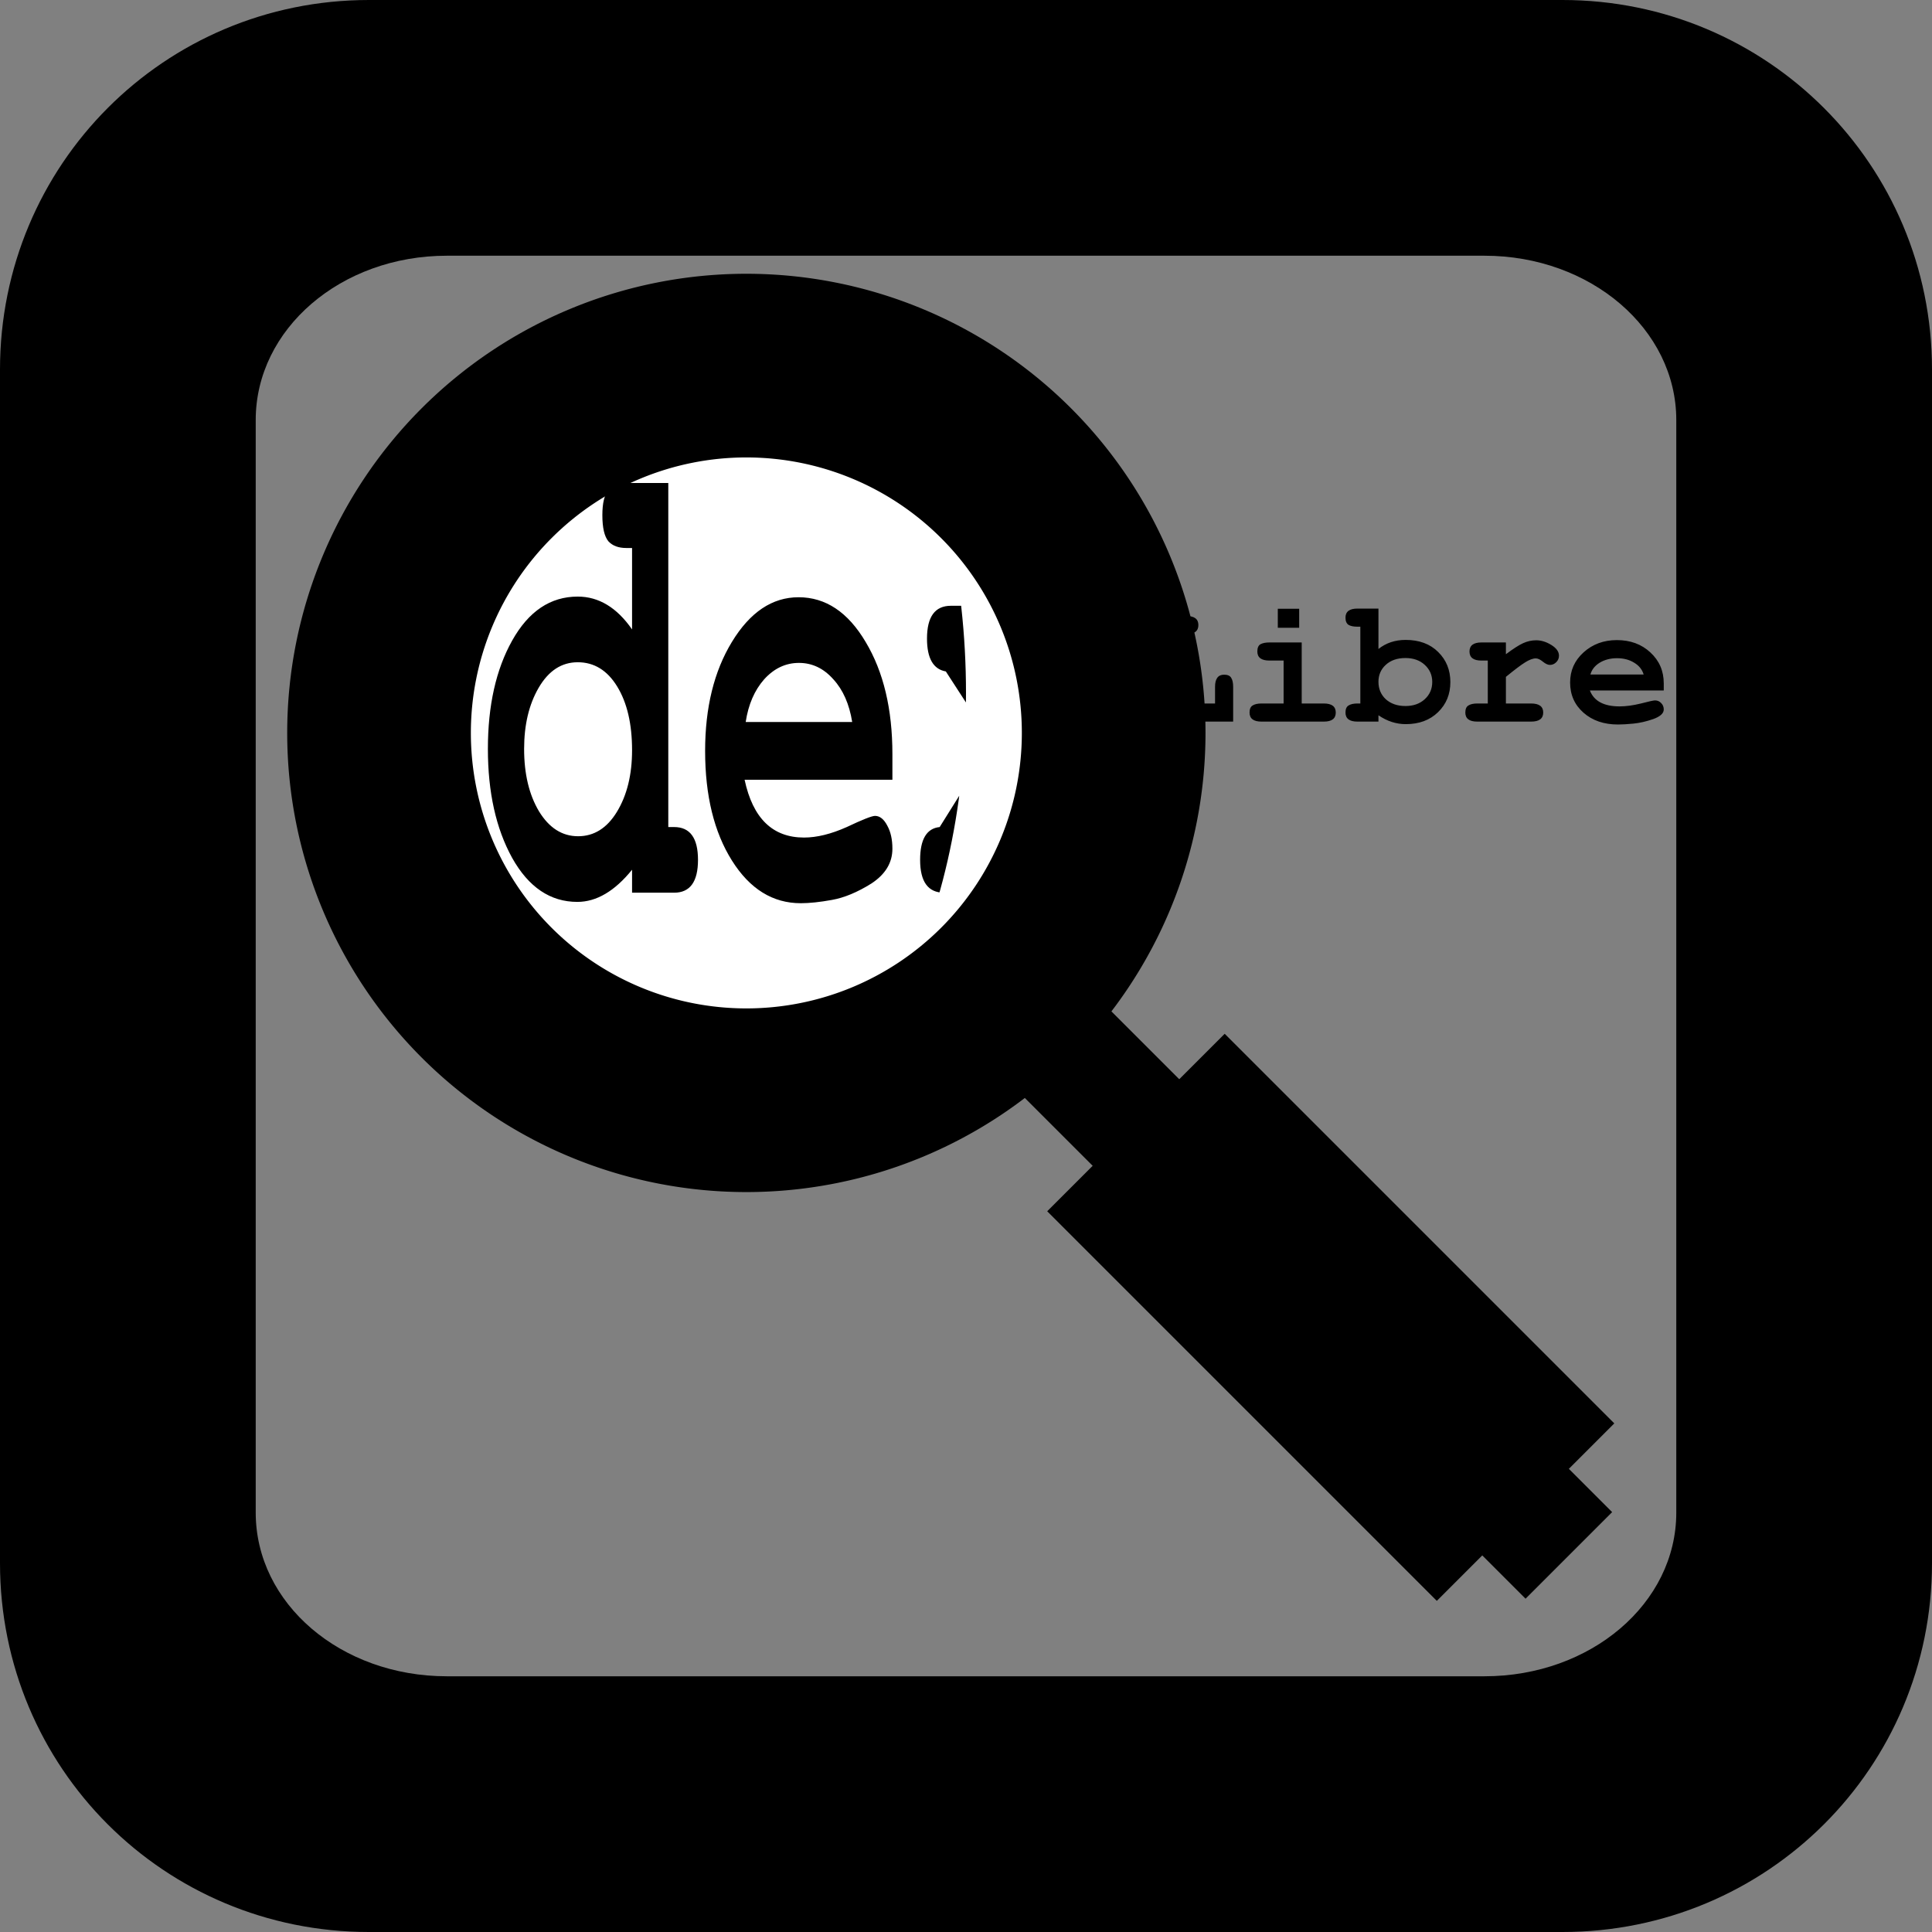 <?xml version="1.0" encoding="UTF-8" standalone="no"?>
<!-- Created with Inkscape (http://www.inkscape.org/) -->
<svg
   xmlns:dc="http://purl.org/dc/elements/1.1/"
   xmlns:cc="http://web.resource.org/cc/"
   xmlns:rdf="http://www.w3.org/1999/02/22-rdf-syntax-ns#"
   xmlns:svg="http://www.w3.org/2000/svg"
   xmlns="http://www.w3.org/2000/svg"
   xmlns:sodipodi="http://sodipodi.sourceforge.net/DTD/sodipodi-0.dtd"
   xmlns:inkscape="http://www.inkscape.org/namespaces/inkscape"
   width="64px"
   height="64px"
   id="svg2175"
   sodipodi:version="0.32"
   inkscape:version="0.44.1"
   sodipodi:docbase="/project/terry/Image/Art/Original/SVG"
   sodipodi:docname="fd_sq_icon_study.svg">
  <rect width="100%" height="100%" fill="#808080" stroke="none"/>
  <defs
     id="defs2177">
    <clipPath
       clipPathUnits="userSpaceOnUse"
       id="clipPath8457">
      <path
         sodipodi:type="arc"
         style="opacity:1;color:black;fill:black;fill-opacity:0.522;fill-rule:evenodd;stroke:none;stroke-width:4;stroke-linecap:round;stroke-linejoin:miter;marker:none;marker-start:none;marker-mid:none;marker-end:none;stroke-miterlimit:4;stroke-dasharray:none;stroke-dashoffset:0;stroke-opacity:1;visibility:visible;display:block"
         id="path8452"
         sodipodi:cx="85"
         sodipodi:cy="23"
         sodipodi:rx="5"
         sodipodi:ry="5"
         d="M 90 23 A 5 5 0 1 1  80,23 A 5 5 0 1 1  90 23 z"
         transform="translate(-1,1)" />
    </clipPath>
    <clipPath
       clipPathUnits="userSpaceOnUse"
       id="clipPath8475">
      <path
         sodipodi:type="arc"
         style="opacity:1;color:black;fill:white;fill-opacity:1;fill-rule:evenodd;stroke:none;stroke-width:4;stroke-linecap:round;stroke-linejoin:miter;marker:none;marker-start:none;marker-mid:none;marker-end:none;stroke-miterlimit:4;stroke-dasharray:none;stroke-dashoffset:0;stroke-opacity:1;visibility:visible;display:block"
         id="path8472"
         sodipodi:cx="84"
         sodipodi:cy="48"
         sodipodi:rx="4"
         sodipodi:ry="4"
         d="M 88 48 A 4 4 0 1 1  80,48 A 4 4 0 1 1  88 48 z"
         transform="translate(4,4)" />
    </clipPath>
  </defs>
  <sodipodi:namedview
     id="base"
     pagecolor="#ffffff"
     bordercolor="#666666"
     borderopacity="1.0"
     inkscape:pageopacity="0.0"
     inkscape:pageshadow="2"
     inkscape:zoom="3.2077047"
     inkscape:cx="24.380952"
     inkscape:cy="20.994709"
     inkscape:current-layer="layer1"
     showgrid="true"
     inkscape:document-units="px"
     inkscape:grid-bbox="true"
     gridspacingx="1px"
     gridspacingy="1px"
     gridtolerance="10000"
     inkscape:grid-points="true"
     gridempspacing="2"
     inkscape:object-bbox="false"
     inkscape:object-points="false"
     inkscape:object-paths="false"
     inkscape:window-width="852"
     inkscape:window-height="609"
     inkscape:window-x="59"
     inkscape:window-y="17" />
  <g
     id="layer1"
     inkscape:label="Layer 1"
     inkscape:groupmode="layer">
    <path
       style="color:black;fill:black;fill-opacity:1;fill-rule:evenodd;stroke:none;stroke-width:10;stroke-linecap:butt;stroke-linejoin:miter;marker:none;marker-start:none;marker-mid:none;marker-end:none;stroke-miterlimit:4;stroke-dasharray:none;stroke-dashoffset:0;stroke-opacity:1;visibility:visible;display:block;font-size:6"
       d="M 12.22,1.521875e-05 C 5.441,1.521875e-05 3.434375e-05,5.462 3.434375e-05,12.241 L 3.434375e-05,51.78 C 3.434375e-05,58.559 5.441,64 12.22,64 L 51.759,64 C 58.538,64 64,58.559 64,51.78 L 64,12.241 C 64,5.462 58.538,1.521875e-05 51.759,1.521875e-05 L 12.22,1.521875e-05 z M 14.803,8.471 L 49.175,8.471 C 52.69,8.471 55.529,10.901 55.529,13.914 L 55.529,50.107 C 55.529,53.12 52.69,55.529 49.175,55.529 L 14.803,55.529 C 11.289,55.529 8.471,53.12 8.471,50.107 L 8.471,13.914 C 8.471,10.901 11.289,8.471 14.803,8.471 z "
       id="rect3738" />
    <path
       style="font-size:6px;font-style:normal;font-variant:normal;font-weight:bold;font-stretch:normal;text-align:center;line-height:100%;writing-mode:lr-tb;text-anchor:middle;fill:black;fill-opacity:1;stroke:none;stroke-width:1pt;stroke-linecap:butt;stroke-linejoin:miter;stroke-opacity:1;font-family:FreeMono"
       d="M 17.782,23.388 C 17.97,23.388 18.13,23.366 18.262,23.322 C 18.398,23.274 18.494,23.224 18.55,23.172 C 18.606,23.116 18.662,23.066 18.718,23.022 C 18.778,22.974 18.834,22.95 18.886,22.95 C 18.966,22.95 19.036,22.98 19.096,23.04 C 19.156,23.1 19.186,23.17 19.186,23.25 C 19.186,23.422 19.048,23.588 18.772,23.748 C 18.5,23.908 18.164,23.988 17.764,23.988 C 17.256,23.988 16.834,23.84 16.498,23.544 C 16.166,23.244 16,22.866 16,22.41 L 16,22.014 C 16,21.534 16.156,21.132 16.468,20.808 C 16.78,20.484 17.168,20.322 17.632,20.322 C 17.912,20.322 18.196,20.39 18.484,20.526 L 18.544,20.55 C 18.612,20.454 18.696,20.406 18.796,20.406 C 18.912,20.406 18.99,20.44 19.03,20.508 C 19.074,20.576 19.096,20.674 19.096,20.802 L 19.096,21.306 C 19.096,21.57 18.996,21.702 18.796,21.702 C 18.724,21.702 18.664,21.682 18.616,21.642 C 18.572,21.602 18.544,21.566 18.532,21.534 C 18.524,21.498 18.514,21.448 18.502,21.384 C 18.478,21.264 18.404,21.168 18.28,21.096 C 18.16,21.02 18.048,20.972 17.944,20.952 C 17.84,20.932 17.744,20.922 17.656,20.922 C 17.352,20.922 17.1,21.026 16.9,21.234 C 16.7,21.438 16.6,21.698 16.6,22.014 L 16.6,22.398 C 16.6,22.698 16.706,22.938 16.918,23.118 C 17.134,23.298 17.422,23.388 17.782,23.388 M 21.218,21.204 C 21.642,21.204 22.002,21.34 22.298,21.612 C 22.598,21.884 22.748,22.214 22.748,22.602 C 22.748,22.994 22.598,23.326 22.298,23.598 C 21.998,23.866 21.632,24 21.2,24 C 20.768,24 20.402,23.866 20.102,23.598 C 19.802,23.326 19.652,22.994 19.652,22.602 C 19.652,22.206 19.802,21.874 20.102,21.606 C 20.402,21.338 20.774,21.204 21.218,21.204 M 21.212,21.804 C 20.94,21.804 20.712,21.88 20.528,22.032 C 20.344,22.184 20.252,22.374 20.252,22.602 C 20.252,22.826 20.342,23.016 20.522,23.172 C 20.706,23.324 20.932,23.4 21.2,23.4 C 21.468,23.4 21.692,23.324 21.872,23.172 C 22.056,23.016 22.148,22.826 22.148,22.602 C 22.148,22.378 22.056,22.19 21.872,22.038 C 21.692,21.882 21.472,21.804 21.212,21.804 M 26.279,23.304 C 26.543,23.304 26.675,23.404 26.675,23.604 C 26.675,23.804 26.543,23.904 26.279,23.904 L 25.583,23.904 L 25.583,23.694 C 25.295,23.89 24.993,23.988 24.677,23.988 C 24.229,23.988 23.869,23.854 23.597,23.586 C 23.329,23.318 23.195,22.986 23.195,22.59 C 23.195,22.194 23.329,21.864 23.597,21.6 C 23.869,21.332 24.231,21.198 24.683,21.198 C 25.031,21.198 25.331,21.298 25.583,21.498 L 25.583,20.754 L 25.487,20.754 C 25.359,20.754 25.261,20.734 25.193,20.694 C 25.125,20.65 25.091,20.57 25.091,20.454 C 25.091,20.342 25.125,20.266 25.193,20.226 C 25.261,20.182 25.359,20.16 25.487,20.16 L 26.183,20.16 L 26.183,23.304 L 26.279,23.304 M 25.583,22.602 C 25.583,22.362 25.501,22.168 25.337,22.02 C 25.173,21.872 24.955,21.798 24.683,21.798 C 24.415,21.798 24.199,21.876 24.035,22.032 C 23.875,22.184 23.795,22.37 23.795,22.59 C 23.795,22.818 23.877,23.008 24.041,23.16 C 24.209,23.312 24.425,23.388 24.689,23.388 C 24.953,23.388 25.167,23.314 25.331,23.166 C 25.499,23.014 25.583,22.826 25.583,22.602 M 29.895,23.502 C 29.895,23.63 29.779,23.736 29.547,23.82 C 29.315,23.9 29.097,23.95 28.893,23.97 C 28.693,23.99 28.521,24 28.377,24 C 27.913,24 27.533,23.87 27.237,23.61 C 26.941,23.35 26.793,23.016 26.793,22.608 C 26.793,22.212 26.941,21.88 27.237,21.612 C 27.537,21.34 27.905,21.204 28.341,21.204 C 28.789,21.204 29.159,21.34 29.451,21.612 C 29.747,21.884 29.895,22.226 29.895,22.638 L 29.895,22.872 L 27.447,22.872 C 27.583,23.224 27.911,23.4 28.431,23.4 C 28.643,23.4 28.879,23.368 29.139,23.304 C 29.399,23.236 29.555,23.202 29.607,23.202 C 29.687,23.202 29.755,23.232 29.811,23.292 C 29.867,23.348 29.895,23.418 29.895,23.502 M 27.465,22.344 L 29.229,22.344 C 29.181,22.18 29.077,22.05 28.917,21.954 C 28.757,21.854 28.567,21.804 28.347,21.804 C 28.127,21.804 27.935,21.854 27.771,21.954 C 27.611,22.054 27.509,22.184 27.465,22.344 M 31.417,21.282 C 31.681,21.282 31.813,21.38 31.813,21.576 C 31.813,21.692 31.761,21.784 31.657,21.852 L 32.023,22.146 L 32.389,21.846 C 32.285,21.774 32.233,21.688 32.233,21.588 C 32.233,21.384 32.365,21.282 32.629,21.282 L 33.175,21.282 C 33.443,21.282 33.577,21.382 33.577,21.582 C 33.577,21.762 33.471,21.862 33.259,21.882 L 32.467,22.542 L 33.379,23.304 C 33.595,23.316 33.703,23.416 33.703,23.604 C 33.703,23.804 33.571,23.904 33.307,23.904 L 32.635,23.904 C 32.367,23.904 32.233,23.802 32.233,23.598 C 32.233,23.446 32.313,23.348 32.473,23.304 L 32.023,22.938 L 31.585,23.304 C 31.737,23.368 31.813,23.466 31.813,23.598 C 31.813,23.802 31.681,23.904 31.417,23.904 L 30.751,23.904 C 30.487,23.904 30.355,23.804 30.355,23.604 C 30.355,23.416 30.463,23.316 30.679,23.304 L 31.549,22.536 L 30.781,21.882 C 30.573,21.862 30.469,21.762 30.469,21.582 C 30.469,21.382 30.601,21.282 30.865,21.282 L 31.417,21.282 M 40.55,22.35 C 40.666,22.35 40.744,22.384 40.784,22.452 C 40.828,22.52 40.85,22.62 40.85,22.752 L 40.85,23.904 L 38.018,23.904 C 37.754,23.904 37.622,23.804 37.622,23.604 C 37.622,23.488 37.656,23.41 37.724,23.37 C 37.792,23.326 37.89,23.304 38.018,23.304 L 38.36,23.304 L 38.36,21.006 L 38.018,21.006 C 37.754,21.006 37.622,20.906 37.622,20.706 C 37.622,20.59 37.656,20.512 37.724,20.472 C 37.792,20.428 37.89,20.406 38.018,20.406 L 39.302,20.406 C 39.566,20.406 39.698,20.506 39.698,20.706 C 39.698,20.906 39.566,21.006 39.302,21.006 L 38.96,21.006 L 38.96,23.304 L 40.25,23.304 L 40.25,22.752 C 40.25,22.484 40.35,22.35 40.55,22.35 M 43.853,23.304 C 44.117,23.304 44.249,23.404 44.249,23.604 C 44.249,23.804 44.117,23.904 43.853,23.904 L 41.789,23.904 C 41.525,23.904 41.393,23.804 41.393,23.604 C 41.393,23.488 41.427,23.41 41.495,23.37 C 41.563,23.326 41.661,23.304 41.789,23.304 L 42.521,23.304 L 42.521,21.882 L 42.053,21.882 C 41.785,21.882 41.651,21.782 41.651,21.582 C 41.651,21.462 41.685,21.382 41.753,21.342 C 41.825,21.302 41.925,21.282 42.053,21.282 L 43.121,21.282 L 43.121,23.304 L 43.853,23.304 M 43.037,20.166 L 43.037,20.796 L 42.329,20.796 L 42.329,20.166 L 43.037,20.166 M 44.571,20.46 C 44.571,20.26 44.703,20.16 44.967,20.16 L 45.663,20.16 L 45.663,21.498 C 45.915,21.298 46.215,21.198 46.563,21.198 C 47.015,21.198 47.375,21.332 47.643,21.6 C 47.911,21.864 48.045,22.196 48.045,22.596 C 48.045,22.996 47.909,23.328 47.637,23.592 C 47.365,23.856 47.009,23.988 46.569,23.988 C 46.249,23.988 45.947,23.89 45.663,23.694 L 45.663,23.904 L 44.967,23.904 C 44.703,23.904 44.571,23.804 44.571,23.604 C 44.571,23.488 44.605,23.41 44.673,23.37 C 44.741,23.326 44.839,23.304 44.967,23.304 L 45.063,23.304 L 45.063,20.76 L 44.967,20.76 C 44.839,20.76 44.741,20.74 44.673,20.7 C 44.605,20.656 44.571,20.576 44.571,20.46 M 46.557,21.798 C 46.285,21.798 46.067,21.874 45.903,22.026 C 45.743,22.174 45.663,22.36 45.663,22.584 C 45.663,22.82 45.745,23.014 45.909,23.166 C 46.077,23.314 46.293,23.388 46.557,23.388 C 46.817,23.388 47.029,23.314 47.193,23.166 C 47.361,23.014 47.445,22.822 47.445,22.59 C 47.445,22.366 47.363,22.178 47.199,22.026 C 47.035,21.874 46.821,21.798 46.557,21.798 M 50.887,21.21 C 51.055,21.21 51.223,21.262 51.391,21.366 C 51.559,21.47 51.643,21.588 51.643,21.72 C 51.643,21.804 51.613,21.876 51.553,21.936 C 51.493,21.996 51.423,22.026 51.343,22.026 C 51.275,22.026 51.197,21.99 51.109,21.918 C 51.021,21.846 50.943,21.81 50.875,21.81 C 50.779,21.81 50.661,21.854 50.521,21.942 C 50.385,22.026 50.173,22.186 49.885,22.422 L 49.885,23.304 L 50.719,23.304 C 50.987,23.304 51.121,23.404 51.121,23.604 C 51.121,23.804 50.987,23.904 50.719,23.904 L 48.937,23.904 C 48.673,23.904 48.541,23.804 48.541,23.604 C 48.541,23.488 48.575,23.41 48.643,23.37 C 48.711,23.326 48.809,23.304 48.937,23.304 L 49.285,23.304 L 49.285,21.882 L 49.075,21.882 C 48.811,21.882 48.679,21.782 48.679,21.582 C 48.679,21.382 48.811,21.282 49.075,21.282 L 49.885,21.282 L 49.885,21.672 C 50.125,21.492 50.315,21.37 50.455,21.306 C 50.595,21.242 50.739,21.21 50.887,21.21 M 55.114,23.502 C 55.114,23.63 54.998,23.736 54.766,23.82 C 54.534,23.9 54.316,23.95 54.112,23.97 C 53.912,23.99 53.74,24 53.596,24 C 53.132,24 52.752,23.87 52.456,23.61 C 52.16,23.35 52.012,23.016 52.012,22.608 C 52.012,22.212 52.16,21.88 52.456,21.612 C 52.756,21.34 53.124,21.204 53.56,21.204 C 54.008,21.204 54.378,21.34 54.67,21.612 C 54.966,21.884 55.114,22.226 55.114,22.638 L 55.114,22.872 L 52.666,22.872 C 52.802,23.224 53.13,23.4 53.65,23.4 C 53.862,23.4 54.098,23.368 54.358,23.304 C 54.618,23.236 54.774,23.202 54.826,23.202 C 54.906,23.202 54.974,23.232 55.03,23.292 C 55.086,23.348 55.114,23.418 55.114,23.502 M 52.684,22.344 L 54.448,22.344 C 54.4,22.18 54.296,22.05 54.136,21.954 C 53.976,21.854 53.786,21.804 53.566,21.804 C 53.346,21.804 53.154,21.854 52.99,21.954 C 52.83,22.054 52.728,22.184 52.684,22.344"
       id="text8464" />
    <path
       sodipodi:type="arc"
       style="opacity:1;color:black;fill:white;fill-opacity:1;fill-rule:evenodd;stroke:none;stroke-width:4;stroke-linecap:round;stroke-linejoin:miter;marker:none;marker-start:none;marker-mid:none;marker-end:none;stroke-miterlimit:4;stroke-dasharray:none;stroke-dashoffset:0;stroke-opacity:1;visibility:visible;display:block"
       id="path8460"
       sodipodi:cx="24"
       sodipodi:cy="24"
       sodipodi:rx="10"
       sodipodi:ry="10"
       d="M 34 24 A 10 10 0 1 1  14,24 A 10 10 0 1 1  34 24 z"
       transform="matrix(1.179,0,0,1.179,-4.081,-4.504)" />
    <g
       transform="matrix(-0.717,0.717,0.717,0.717,-15.428,35.751)"
       id="g8440"
       style="font-size:5.915">
      <path
         sodipodi:type="arc"
         style="opacity:1;color:black;fill:white;fill-opacity:1;fill-rule:evenodd;stroke:black;stroke-width:6;stroke-linecap:round;stroke-linejoin:miter;marker:none;marker-start:none;marker-mid:none;marker-end:none;stroke-miterlimit:4;stroke-dasharray:none;stroke-dashoffset:0;stroke-opacity:1;visibility:visible;display:block;font-size:5.915"
         id="path8442"
         sodipodi:cx="-36"
         sodipodi:cy="20"
         sodipodi:rx="12"
         sodipodi:ry="12"
         d="M -24 20 A 12 12 0 1 1  -48,20 A 12 12 0 1 1  -24 20 z" />
      <path
         style="fill:none;fill-opacity:0.75;fill-rule:evenodd;stroke:black;stroke-width:8.2;stroke-linecap:butt;stroke-linejoin:miter;stroke-miterlimit:4;stroke-dasharray:none;stroke-opacity:1;font-size:5.915"
         d="M -36,38 L -36,56"
         id="path8444"
         sodipodi:nodetypes="cc" />
      <path
         id="path8446"
         d="M -36,32 L -36,58"
         style="fill:none;fill-opacity:0.75;fill-rule:evenodd;stroke:black;stroke-width:4;stroke-linecap:butt;stroke-linejoin:miter;stroke-miterlimit:4;stroke-dasharray:none;stroke-opacity:1;font-size:5.915"
         sodipodi:nodetypes="cc" />
    </g>
    <path
       style="font-size:6px;font-style:normal;font-variant:normal;font-weight:bold;font-stretch:normal;text-align:center;line-height:100%;writing-mode:lr-tb;text-anchor:middle;fill:black;fill-opacity:1;stroke:none;stroke-width:1pt;stroke-linecap:butt;stroke-linejoin:miter;stroke-opacity:1;font-family:FreeMono"
       d="M 78.668,53.308 C 78.856,53.308 79.016,53.286 79.148,53.242 C 79.284,53.194 79.38,53.144 79.436,53.092 C 79.492,53.036 79.548,52.986 79.604,52.942 C 79.664,52.894 79.72,52.87 79.772,52.87 C 79.852,52.87 79.922,52.9 79.982,52.96 C 80.042,53.02 80.072,53.09 80.072,53.17 C 80.072,53.342 79.934,53.508 79.658,53.668 C 79.386,53.828 79.05,53.908 78.65,53.908 C 78.142,53.908 77.72,53.76 77.384,53.464 C 77.052,53.164 76.886,52.786 76.886,52.33 L 76.886,51.934 C 76.886,51.454 77.042,51.052 77.354,50.728 C 77.666,50.404 78.054,50.242 78.518,50.242 C 78.798,50.242 79.082,50.31 79.37,50.446 L 79.43,50.47 C 79.498,50.374 79.582,50.326 79.682,50.326 C 79.798,50.326 79.876,50.36 79.916,50.428 C 79.96,50.496 79.982,50.594 79.982,50.722 L 79.982,51.226 C 79.982,51.49 79.882,51.622 79.682,51.622 C 79.61,51.622 79.55,51.602 79.502,51.562 C 79.458,51.522 79.43,51.486 79.418,51.454 C 79.41,51.418 79.4,51.368 79.388,51.304 C 79.364,51.184 79.29,51.088 79.166,51.016 C 79.046,50.94 78.934,50.892 78.83,50.872 C 78.726,50.852 78.63,50.842 78.542,50.842 C 78.238,50.842 77.986,50.946 77.786,51.154 C 77.586,51.358 77.486,51.618 77.486,51.934 L 77.486,52.318 C 77.486,52.618 77.592,52.858 77.804,53.038 C 78.02,53.218 78.308,53.308 78.668,53.308 M 82.103,51.124 C 82.527,51.124 82.887,51.26 83.183,51.532 C 83.483,51.804 83.633,52.134 83.633,52.522 C 83.633,52.914 83.483,53.246 83.183,53.518 C 82.883,53.786 82.517,53.92 82.085,53.92 C 81.653,53.92 81.287,53.786 80.987,53.518 C 80.687,53.246 80.537,52.914 80.537,52.522 C 80.537,52.126 80.687,51.794 80.987,51.526 C 81.287,51.258 81.659,51.124 82.103,51.124 M 82.097,51.724 C 81.825,51.724 81.597,51.8 81.413,51.952 C 81.229,52.104 81.137,52.294 81.137,52.522 C 81.137,52.746 81.227,52.936 81.407,53.092 C 81.591,53.244 81.817,53.32 82.085,53.32 C 82.353,53.32 82.577,53.244 82.757,53.092 C 82.941,52.936 83.033,52.746 83.033,52.522 C 83.033,52.298 82.941,52.11 82.757,51.958 C 82.577,51.802 82.357,51.724 82.097,51.724 M 87.165,53.224 C 87.429,53.224 87.561,53.324 87.561,53.524 C 87.561,53.724 87.429,53.824 87.165,53.824 L 86.469,53.824 L 86.469,53.614 C 86.181,53.81 85.879,53.908 85.563,53.908 C 85.115,53.908 84.755,53.774 84.483,53.506 C 84.215,53.238 84.081,52.906 84.081,52.51 C 84.081,52.114 84.215,51.784 84.483,51.52 C 84.755,51.252 85.117,51.118 85.569,51.118 C 85.917,51.118 86.217,51.218 86.469,51.418 L 86.469,50.674 L 86.373,50.674 C 86.245,50.674 86.147,50.654 86.079,50.614 C 86.011,50.57 85.977,50.49 85.977,50.374 C 85.977,50.262 86.011,50.186 86.079,50.146 C 86.147,50.102 86.245,50.08 86.373,50.08 L 87.069,50.08 L 87.069,53.224 L 87.165,53.224 M 86.469,52.522 C 86.469,52.282 86.387,52.088 86.223,51.94 C 86.059,51.792 85.841,51.718 85.569,51.718 C 85.301,51.718 85.085,51.796 84.921,51.952 C 84.761,52.104 84.681,52.29 84.681,52.51 C 84.681,52.738 84.763,52.928 84.927,53.08 C 85.095,53.232 85.311,53.308 85.575,53.308 C 85.839,53.308 86.053,53.234 86.217,53.086 C 86.385,52.934 86.469,52.746 86.469,52.522 M 90.781,53.422 C 90.781,53.55 90.665,53.656 90.433,53.74 C 90.201,53.82 89.983,53.87 89.779,53.89 C 89.579,53.91 89.407,53.92 89.263,53.92 C 88.799,53.92 88.419,53.79 88.123,53.53 C 87.827,53.27 87.679,52.936 87.679,52.528 C 87.679,52.132 87.827,51.8 88.123,51.532 C 88.423,51.26 88.791,51.124 89.227,51.124 C 89.675,51.124 90.045,51.26 90.337,51.532 C 90.633,51.804 90.781,52.146 90.781,52.558 L 90.781,52.792 L 88.333,52.792 C 88.469,53.144 88.797,53.32 89.317,53.32 C 89.529,53.32 89.765,53.288 90.025,53.224 C 90.285,53.156 90.441,53.122 90.493,53.122 C 90.573,53.122 90.641,53.152 90.697,53.212 C 90.753,53.268 90.781,53.338 90.781,53.422 M 88.351,52.264 L 90.115,52.264 C 90.067,52.1 89.963,51.97 89.803,51.874 C 89.643,51.774 89.453,51.724 89.233,51.724 C 89.013,51.724 88.821,51.774 88.657,51.874 C 88.497,51.974 88.395,52.104 88.351,52.264 M 92.302,51.202 C 92.566,51.202 92.698,51.3 92.698,51.496 C 92.698,51.612 92.646,51.704 92.542,51.772 L 92.908,52.066 L 93.274,51.766 C 93.17,51.694 93.118,51.608 93.118,51.508 C 93.118,51.304 93.25,51.202 93.514,51.202 L 94.06,51.202 C 94.328,51.202 94.462,51.302 94.462,51.502 C 94.462,51.682 94.356,51.782 94.144,51.802 L 93.352,52.462 L 94.264,53.224 C 94.48,53.236 94.588,53.336 94.588,53.524 C 94.588,53.724 94.456,53.824 94.192,53.824 L 93.52,53.824 C 93.252,53.824 93.118,53.722 93.118,53.518 C 93.118,53.366 93.198,53.268 93.358,53.224 L 92.908,52.858 L 92.47,53.224 C 92.622,53.288 92.698,53.386 92.698,53.518 C 92.698,53.722 92.566,53.824 92.302,53.824 L 91.636,53.824 C 91.372,53.824 91.24,53.724 91.24,53.524 C 91.24,53.336 91.348,53.236 91.564,53.224 L 92.434,52.456 L 91.666,51.802 C 91.458,51.782 91.354,51.682 91.354,51.502 C 91.354,51.302 91.486,51.202 91.75,51.202 L 92.302,51.202 M 101.435,52.27 C 101.551,52.27 101.629,52.304 101.669,52.372 C 101.713,52.44 101.735,52.54 101.735,52.672 L 101.735,53.824 L 98.903,53.824 C 98.639,53.824 98.507,53.724 98.507,53.524 C 98.507,53.408 98.541,53.33 98.609,53.29 C 98.677,53.246 98.775,53.224 98.903,53.224 L 99.245,53.224 L 99.245,50.926 L 98.903,50.926 C 98.639,50.926 98.507,50.826 98.507,50.626 C 98.507,50.51 98.541,50.432 98.609,50.392 C 98.677,50.348 98.775,50.326 98.903,50.326 L 100.187,50.326 C 100.451,50.326 100.583,50.426 100.583,50.626 C 100.583,50.826 100.451,50.926 100.187,50.926 L 99.845,50.926 L 99.845,53.224 L 101.135,53.224 L 101.135,52.672 C 101.135,52.404 101.235,52.27 101.435,52.27 M 104.739,53.224 C 105.003,53.224 105.135,53.324 105.135,53.524 C 105.135,53.724 105.003,53.824 104.739,53.824 L 102.675,53.824 C 102.411,53.824 102.279,53.724 102.279,53.524 C 102.279,53.408 102.313,53.33 102.381,53.29 C 102.449,53.246 102.547,53.224 102.675,53.224 L 103.407,53.224 L 103.407,51.802 L 102.939,51.802 C 102.671,51.802 102.537,51.702 102.537,51.502 C 102.537,51.382 102.571,51.302 102.639,51.262 C 102.711,51.222 102.811,51.202 102.939,51.202 L 104.007,51.202 L 104.007,53.224 L 104.739,53.224 M 103.923,50.086 L 103.923,50.716 L 103.215,50.716 L 103.215,50.086 L 103.923,50.086 M 105.457,50.38 C 105.457,50.18 105.589,50.08 105.853,50.08 L 106.549,50.08 L 106.549,51.418 C 106.801,51.218 107.101,51.118 107.449,51.118 C 107.901,51.118 108.261,51.252 108.529,51.52 C 108.797,51.784 108.931,52.116 108.931,52.516 C 108.931,52.916 108.795,53.248 108.523,53.512 C 108.251,53.776 107.895,53.908 107.455,53.908 C 107.135,53.908 106.833,53.81 106.549,53.614 L 106.549,53.824 L 105.853,53.824 C 105.589,53.824 105.457,53.724 105.457,53.524 C 105.457,53.408 105.491,53.33 105.559,53.29 C 105.627,53.246 105.725,53.224 105.853,53.224 L 105.949,53.224 L 105.949,50.68 L 105.853,50.68 C 105.725,50.68 105.627,50.66 105.559,50.62 C 105.491,50.576 105.457,50.496 105.457,50.38 M 107.443,51.718 C 107.171,51.718 106.953,51.794 106.789,51.946 C 106.629,52.094 106.549,52.28 106.549,52.504 C 106.549,52.74 106.631,52.934 106.795,53.086 C 106.963,53.234 107.179,53.308 107.443,53.308 C 107.703,53.308 107.915,53.234 108.079,53.086 C 108.247,52.934 108.331,52.742 108.331,52.51 C 108.331,52.286 108.249,52.098 108.085,51.946 C 107.921,51.794 107.707,51.718 107.443,51.718 M 111.772,51.13 C 111.94,51.13 112.108,51.182 112.276,51.286 C 112.444,51.39 112.528,51.508 112.528,51.64 C 112.528,51.724 112.498,51.796 112.438,51.856 C 112.378,51.916 112.308,51.946 112.228,51.946 C 112.16,51.946 112.082,51.91 111.994,51.838 C 111.906,51.766 111.828,51.73 111.76,51.73 C 111.664,51.73 111.546,51.774 111.406,51.862 C 111.27,51.946 111.058,52.106 110.77,52.342 L 110.77,53.224 L 111.604,53.224 C 111.872,53.224 112.006,53.324 112.006,53.524 C 112.006,53.724 111.872,53.824 111.604,53.824 L 109.822,53.824 C 109.558,53.824 109.426,53.724 109.426,53.524 C 109.426,53.408 109.46,53.33 109.528,53.29 C 109.596,53.246 109.694,53.224 109.822,53.224 L 110.17,53.224 L 110.17,51.802 L 109.96,51.802 C 109.696,51.802 109.564,51.702 109.564,51.502 C 109.564,51.302 109.696,51.202 109.96,51.202 L 110.77,51.202 L 110.77,51.592 C 111.01,51.412 111.2,51.29 111.34,51.226 C 111.48,51.162 111.624,51.13 111.772,51.13 M 116,53.422 C 116,53.55 115.884,53.656 115.652,53.74 C 115.42,53.82 115.202,53.87 114.998,53.89 C 114.798,53.91 114.626,53.92 114.482,53.92 C 114.018,53.92 113.638,53.79 113.342,53.53 C 113.046,53.27 112.898,52.936 112.898,52.528 C 112.898,52.132 113.046,51.8 113.342,51.532 C 113.642,51.26 114.01,51.124 114.446,51.124 C 114.894,51.124 115.264,51.26 115.556,51.532 C 115.852,51.804 116,52.146 116,52.558 L 116,52.792 L 113.552,52.792 C 113.688,53.144 114.016,53.32 114.536,53.32 C 114.748,53.32 114.984,53.288 115.244,53.224 C 115.504,53.156 115.66,53.122 115.712,53.122 C 115.792,53.122 115.86,53.152 115.916,53.212 C 115.972,53.268 116,53.338 116,53.422 M 113.57,52.264 L 115.334,52.264 C 115.286,52.1 115.182,51.97 115.022,51.874 C 114.862,51.774 114.672,51.724 114.452,51.724 C 114.232,51.724 114.04,51.774 113.876,51.874 C 113.716,51.974 113.614,52.104 113.57,52.264"
       id="text8468"
       clip-path="url(#clipPath8475)"
       transform="matrix(2,0,0,3.625,-152,-165.54)" />
  </g>
</svg>
